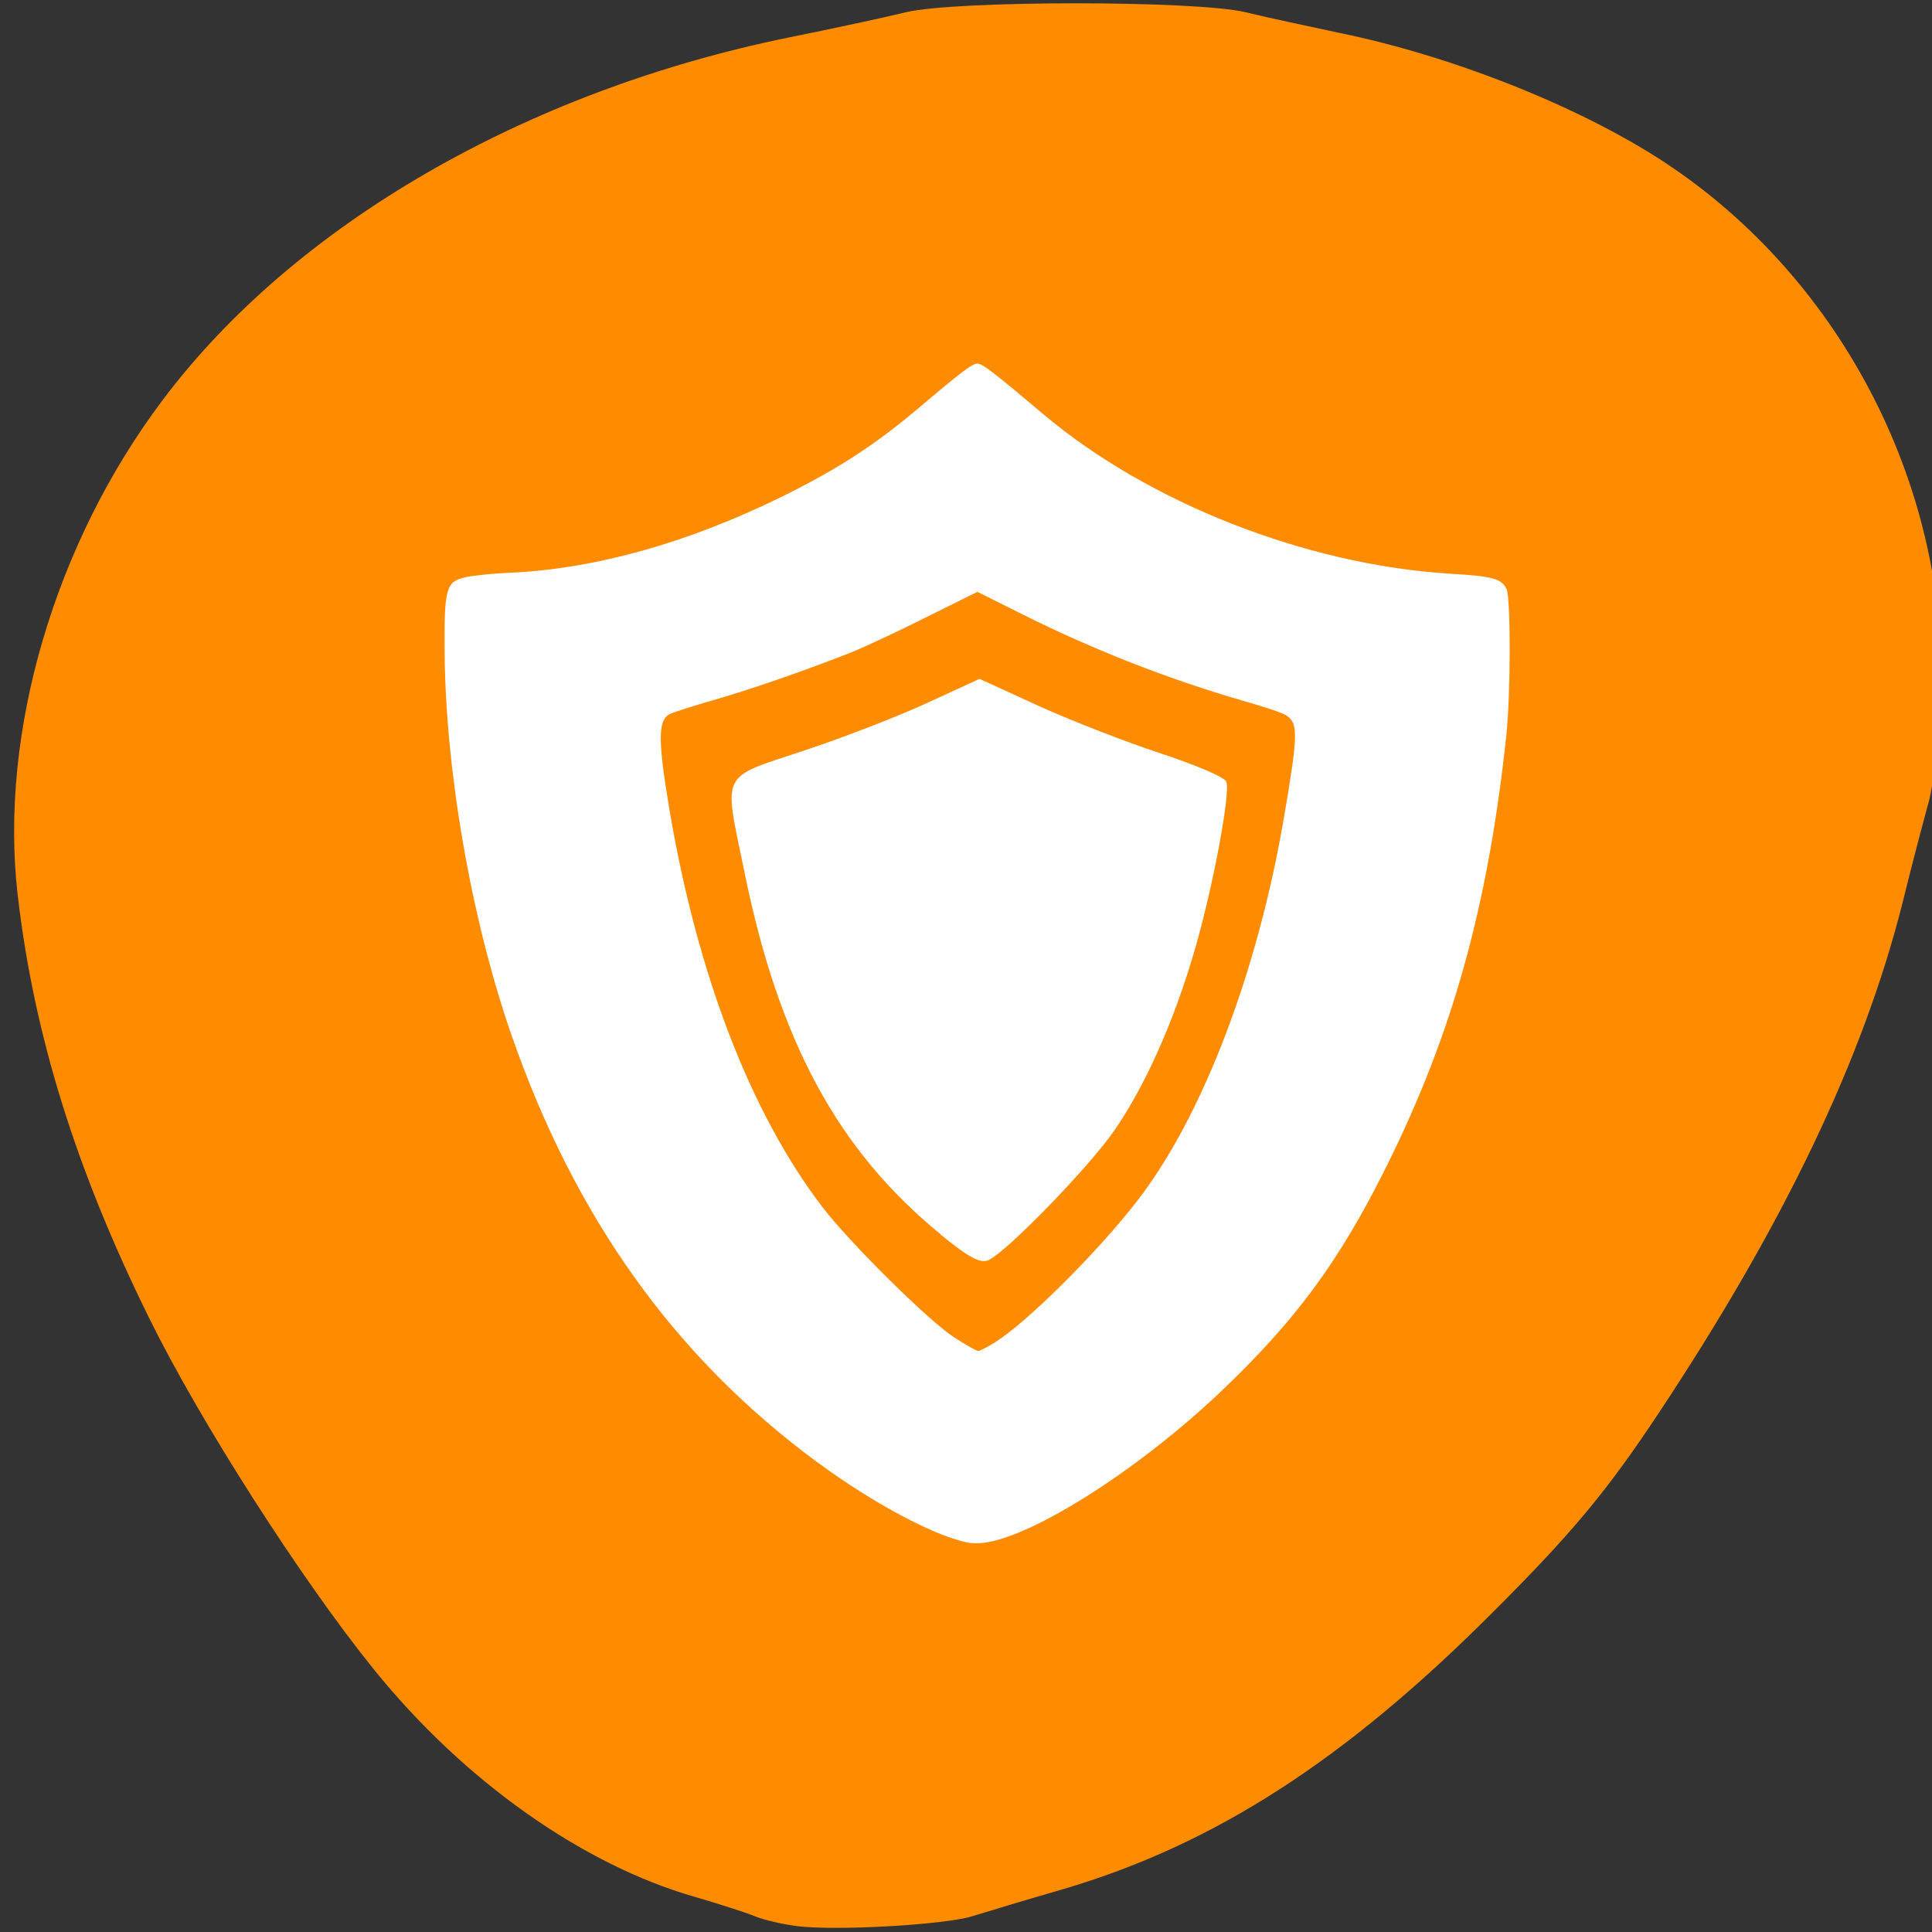 <svg xmlns="http://www.w3.org/2000/svg" viewBox="0 0 24 24"><rect x="0" y="0" width="24" height="24" fill="#333333" stroke="none"/><path d="m 9.895 23.926 c -0.18 -0.023 -0.414 -0.078 -0.516 -0.121 c -0.102 -0.043 -0.441 -0.152 -0.75 -0.242 c -1.398 -0.402 -2.871 -1.445 -3.984 -2.824 c -0.906 -1.121 -2.16 -3.082 -2.793 -4.367 c -0.914 -1.852 -1.434 -3.531 -1.633 -5.262 c -0.23 -2.01 0.461 -4.363 1.805 -6.145 c 1.637 -2.176 4.504 -3.832 7.777 -4.5 c 0.543 -0.109 1.195 -0.25 1.453 -0.313 c 0.617 -0.148 3.605 -0.148 4.219 0 c 0.258 0.063 0.785 0.176 1.172 0.258 c 1.449 0.297 3.082 0.957 4.125 1.668 c 2.211 1.504 3.516 4.172 3.328 6.813 c -0.031 0.438 -0.094 0.922 -0.141 1.078 c -0.043 0.156 -0.195 0.723 -0.328 1.266 c -0.488 1.922 -1.465 3.969 -3.03 6.328 c -0.637 0.961 -1.074 1.488 -2.078 2.488 c -1.82 1.82 -3.441 2.863 -5.305 3.414 c -0.461 0.133 -0.977 0.289 -1.141 0.34 c -0.34 0.105 -1.691 0.184 -2.184 0.121" fill="#ff8c00"/><g fill="#fff" fill-rule="evenodd"><path d="m 12.07 19.17 c -0.398 -0.055 -1.195 -0.473 -1.926 -1.012 c -1.762 -1.301 -3 -3.03 -3.789 -5.297 c -0.504 -1.449 -0.828 -3.324 -0.832 -4.809 c -0.004 -0.754 0.02 -0.828 0.266 -0.883 c 0.09 -0.02 0.348 -0.047 0.566 -0.055 c 1.055 -0.051 2.199 -0.375 3.352 -0.941 c 0.703 -0.348 1.148 -0.637 1.688 -1.09 c 0.563 -0.477 0.684 -0.566 0.746 -0.566 c 0.059 -0.004 0.219 0.121 0.82 0.629 c 1.309 1.102 3.258 1.867 5.04 1.98 c 0.547 0.031 0.656 0.063 0.715 0.195 c 0.051 0.121 0.051 1.297 -0.004 1.816 c -0.227 2.121 -0.668 3.707 -1.496 5.367 c -0.59 1.184 -1.133 1.914 -2.078 2.809 c -1.129 1.063 -2.551 1.922 -3.066 1.855 m 0.293 -2.496 c 0.402 -0.254 1.273 -1.121 1.762 -1.754 c 0.813 -1.051 1.5 -2.848 1.828 -4.793 c 0.172 -1.01 0.172 -1.141 0.023 -1.238 c -0.043 -0.031 -0.281 -0.109 -0.531 -0.18 c -0.93 -0.27 -1.84 -0.625 -2.727 -1.066 l -0.578 -0.289 l -0.645 0.32 c -0.359 0.18 -0.77 0.371 -0.918 0.43 c -0.551 0.219 -1.273 0.469 -1.727 0.598 c -0.258 0.074 -0.5 0.152 -0.535 0.172 c -0.145 0.078 -0.145 0.328 0 1.191 c 0.348 2.055 1.01 3.766 1.898 4.93 c 0.34 0.445 1.316 1.41 1.633 1.617 c 0.145 0.094 0.281 0.172 0.305 0.172 c 0.02 0 0.117 -0.051 0.211 -0.109"/><path d="m 11.684 15.332 c -1.277 -1.043 -2.01 -2.398 -2.438 -4.508 c -0.258 -1.258 -0.313 -1.148 0.742 -1.5 c 0.496 -0.164 1.191 -0.434 1.543 -0.598 l 0.637 -0.293 l 0.734 0.336 c 0.406 0.184 1.086 0.449 1.516 0.59 c 0.43 0.141 0.797 0.297 0.816 0.352 c 0.051 0.145 -0.16 1.281 -0.387 2.07 c -0.258 0.895 -0.621 1.711 -1.01 2.27 c -0.309 0.445 -1.297 1.465 -1.547 1.598 c -0.105 0.055 -0.246 -0.02 -0.609 -0.316"/></g></svg>